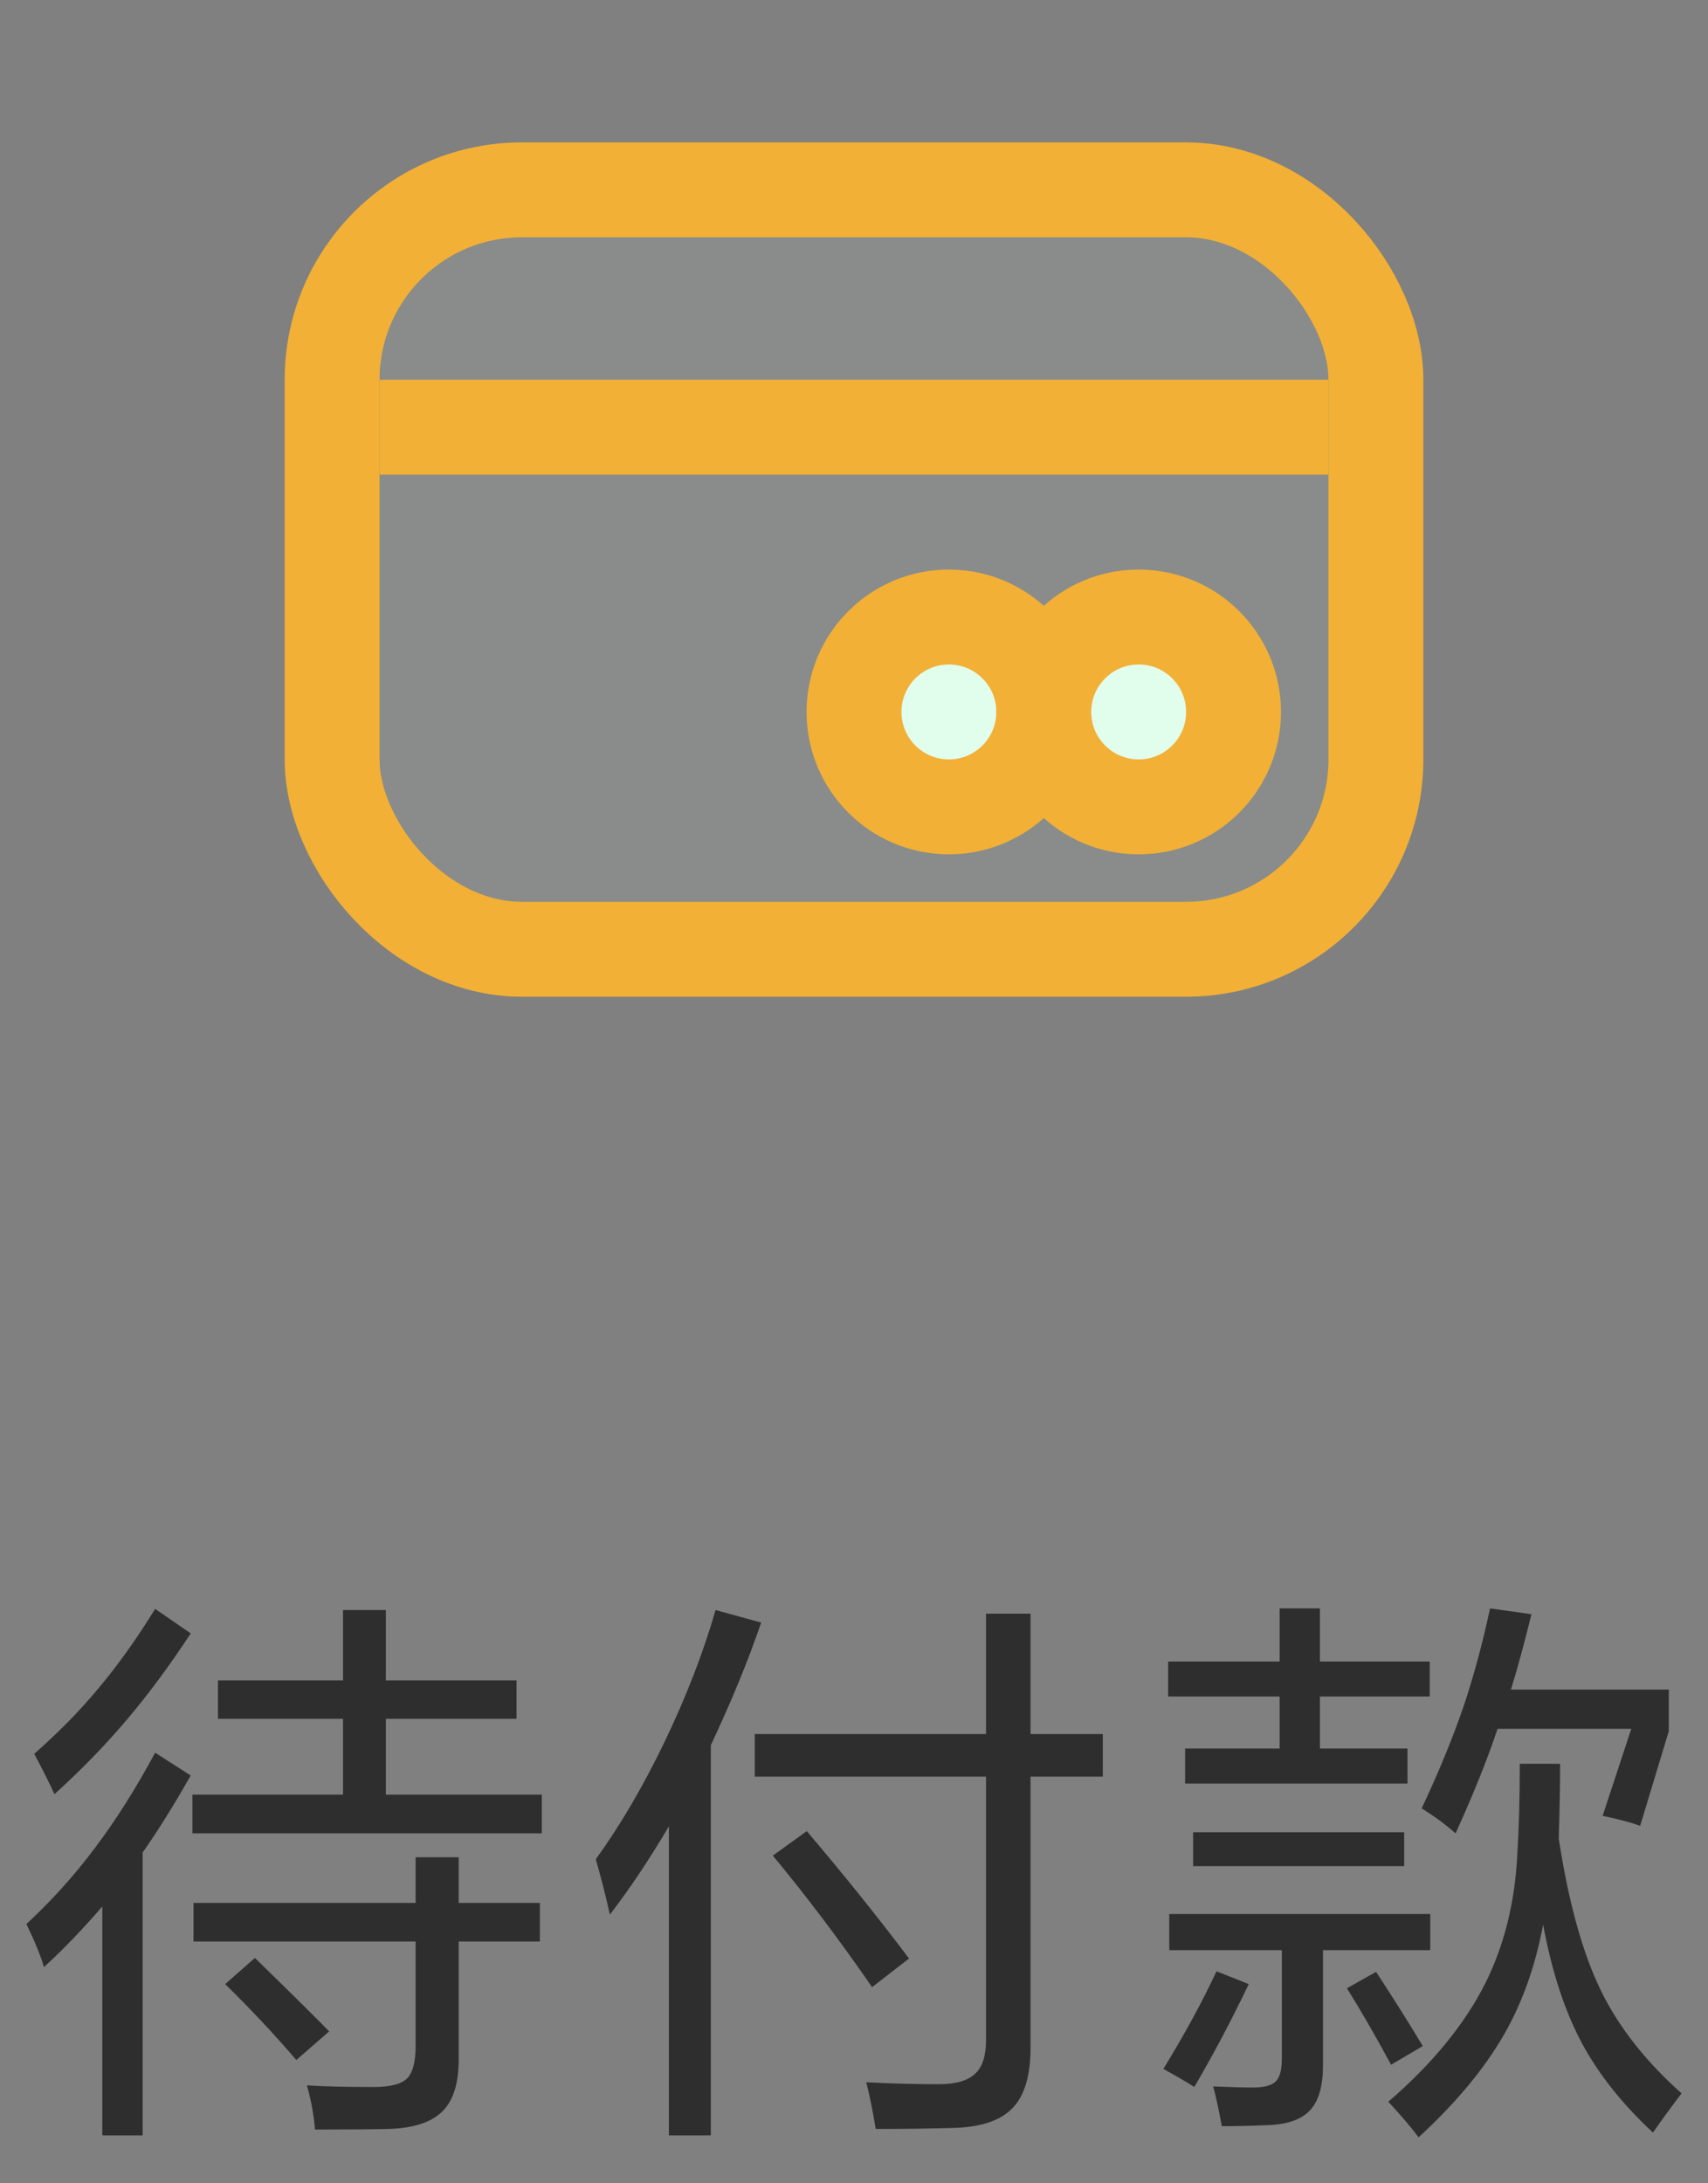 <?xml version="1.0" encoding="UTF-8"?>
<svg width="36px" height="46px" viewBox="0 0 36 46" version="1.1" xmlns="http://www.w3.org/2000/svg" xmlns:xlink="http://www.w3.org/1999/xlink">
    <rect x="0" y="0" width="36" height="46" fill="#808080" stroke="none"/>
    <!-- Generator: Sketch 55.1 (78136) - https://sketchapp.com -->
    <title>待付款</title>
    <desc>Created with Sketch.</desc>
    <g id="VC1.5.0-H5_个人中心" stroke="none" stroke-width="1" fill="none" fill-rule="evenodd">
        <g id="个人中心" transform="translate(-37, -269)">
            <g id="我的订单" transform="translate(12, 250)">
                <g id="编组" transform="translate(25, 15)">
                    <g id="待付款" transform="translate(0, 4)">
                        <g transform="translate(6, 0)">
                            <rect id="矩形" x="0" y="0" width="24" height="24"></rect>
                            <g id="分组-10" transform="translate(0, 3)">
                                <rect id="矩形" stroke="#F2B036" stroke-width="2" fill-opacity="0.1" fill="#E1FDEC" x="1" y="1" width="22" height="16" rx="4"></rect>
                                <rect id="矩形" fill="#F2B036" x="2" y="5" width="20" height="2"></rect>
                                <g id="分组-9" transform="translate(11, 9)" fill="#E1FDEC" stroke="#F2B036" stroke-width="2">
                                    <circle id="椭圆形" cx="3" cy="3" r="2"></circle>
                                    <circle id="椭圆形-copy" cx="7" cy="3" r="2"></circle>
                                </g>
                            </g>
                        </g>
                        <path d="M2.156,44.99 L2.156,40.168 C1.742,40.648 1.332,41.074 0.926,41.445 C0.867,41.23 0.744,40.928 0.557,40.537 C1.092,40.041 1.572,39.508 1.998,38.938 C2.436,38.359 2.859,37.689 3.27,36.928 L4.02,37.408 C3.668,38.029 3.33,38.57 3.006,39.031 L3.006,44.99 L2.156,44.99 Z M6.639,44.867 C6.615,44.566 6.559,44.256 6.469,43.936 C6.797,43.959 7.268,43.971 7.881,43.971 C8.225,43.971 8.457,43.911 8.578,43.792 C8.699,43.673 8.76,43.445 8.76,43.109 L8.76,40.906 L4.078,40.906 L4.078,40.092 L8.76,40.092 L8.76,39.131 L9.668,39.131 L9.668,40.092 L11.379,40.092 L11.379,40.906 L9.668,40.906 L9.668,43.391 C9.668,43.883 9.559,44.242 9.34,44.469 C9.109,44.711 8.723,44.84 8.18,44.855 C7.801,44.863 7.287,44.867 6.639,44.867 Z M6.246,43.402 C5.766,42.844 5.266,42.311 4.746,41.803 L5.373,41.252 C6.166,42.025 6.687,42.541 6.938,42.799 L6.246,43.402 Z M4.055,38.627 L4.055,37.812 L7.23,37.812 L7.23,36.213 L4.594,36.213 L4.594,35.404 L7.23,35.404 L7.23,33.922 L8.133,33.922 L8.133,35.404 L10.887,35.404 L10.887,36.213 L8.133,36.213 L8.133,37.812 L11.42,37.812 L11.42,38.627 L4.055,38.627 Z M1.148,37.801 C1.039,37.562 0.896,37.279 0.721,36.951 C1.225,36.51 1.674,36.053 2.068,35.58 C2.479,35.092 2.879,34.531 3.27,33.898 L4.02,34.414 C3.574,35.094 3.129,35.695 2.684,36.219 C2.223,36.766 1.711,37.293 1.148,37.801 Z M14.098,44.99 L14.098,38.48 C13.684,39.18 13.27,39.799 12.855,40.338 C12.758,39.908 12.658,39.52 12.557,39.172 C13.068,38.469 13.555,37.639 14.016,36.682 C14.473,35.725 14.828,34.805 15.082,33.922 L16.043,34.186 C15.773,34.979 15.42,35.84 14.982,36.77 L14.982,44.99 L14.098,44.99 Z M18.457,44.855 C18.398,44.488 18.332,44.16 18.258,43.871 C18.75,43.898 19.26,43.912 19.787,43.912 C20.15,43.912 20.408,43.836 20.561,43.684 C20.709,43.543 20.783,43.307 20.783,42.975 L20.783,37.432 L15.908,37.432 L15.908,36.535 L20.783,36.535 L20.783,33.998 L21.721,33.998 L21.721,36.535 L23.244,36.535 L23.244,37.432 L21.721,37.432 L21.721,43.145 C21.721,43.723 21.598,44.143 21.352,44.404 C21.105,44.67 20.699,44.812 20.133,44.832 C19.574,44.848 19.016,44.855 18.457,44.855 Z M18.381,41.867 C17.693,40.871 16.996,39.947 16.289,39.096 L17.004,38.58 C17.77,39.479 18.488,40.373 19.16,41.264 L18.381,41.867 Z M29.9,45.031 C29.756,44.836 29.543,44.586 29.262,44.281 C30.188,43.484 30.869,42.652 31.307,41.785 C31.705,40.984 31.93,40.084 31.98,39.084 C32.016,38.514 32.033,37.873 32.033,37.162 L32.883,37.162 C32.883,37.604 32.873,38.129 32.854,38.738 C33.061,40.086 33.359,41.158 33.75,41.955 C34.125,42.717 34.689,43.434 35.443,44.105 C35.217,44.402 35.016,44.678 34.84,44.932 C34.199,44.334 33.705,43.715 33.357,43.074 C32.986,42.391 32.709,41.549 32.525,40.549 C32.361,41.424 32.086,42.197 31.699,42.869 C31.285,43.588 30.686,44.309 29.9,45.031 Z M25.752,44.797 C25.686,44.434 25.625,44.154 25.57,43.959 C25.961,43.975 26.238,43.982 26.402,43.982 C26.641,43.982 26.803,43.939 26.889,43.854 C26.975,43.768 27.018,43.609 27.018,43.379 L27.018,41.088 L24.645,41.088 L24.645,40.326 L30.146,40.326 L30.146,41.088 L27.885,41.088 L27.885,43.514 C27.885,43.939 27.799,44.25 27.627,44.445 C27.451,44.645 27.162,44.754 26.76,44.773 C26.385,44.789 26.049,44.797 25.752,44.797 Z M25.172,43.971 C25.035,43.881 24.818,43.754 24.521,43.59 C24.971,42.855 25.344,42.17 25.641,41.533 L26.32,41.803 C25.957,42.564 25.574,43.287 25.172,43.971 Z M29.32,43.502 C28.973,42.861 28.662,42.324 28.389,41.891 L29.004,41.545 C29.375,42.111 29.703,42.633 29.988,43.109 L29.32,43.502 Z M25.148,39.318 L25.148,38.604 L29.596,38.604 L29.596,39.318 L25.148,39.318 Z M30.68,38.627 C30.477,38.447 30.238,38.271 29.965,38.1 C30.328,37.33 30.625,36.607 30.855,35.932 C31.066,35.299 31.25,34.617 31.406,33.887 L32.279,34.01 C32.127,34.631 31.982,35.16 31.846,35.598 L35.174,35.598 L35.174,36.471 L34.57,38.469 C34.379,38.398 34.115,38.328 33.779,38.258 L34.383,36.424 L31.564,36.424 C31.357,37.049 31.063,37.783 30.68,38.627 Z M24.979,37.578 L24.979,36.84 L26.971,36.84 L26.971,35.744 L24.621,35.744 L24.621,35.006 L26.971,35.006 L26.971,33.887 L27.82,33.887 L27.82,35.006 L30.135,35.006 L30.135,35.744 L27.82,35.744 L27.82,36.84 L29.666,36.84 L29.666,37.578 L24.979,37.578 Z" fill="#2E2E2E" fill-rule="nonzero"></path>
                    </g>
                </g>
            </g>
        </g>
    </g>
</svg>